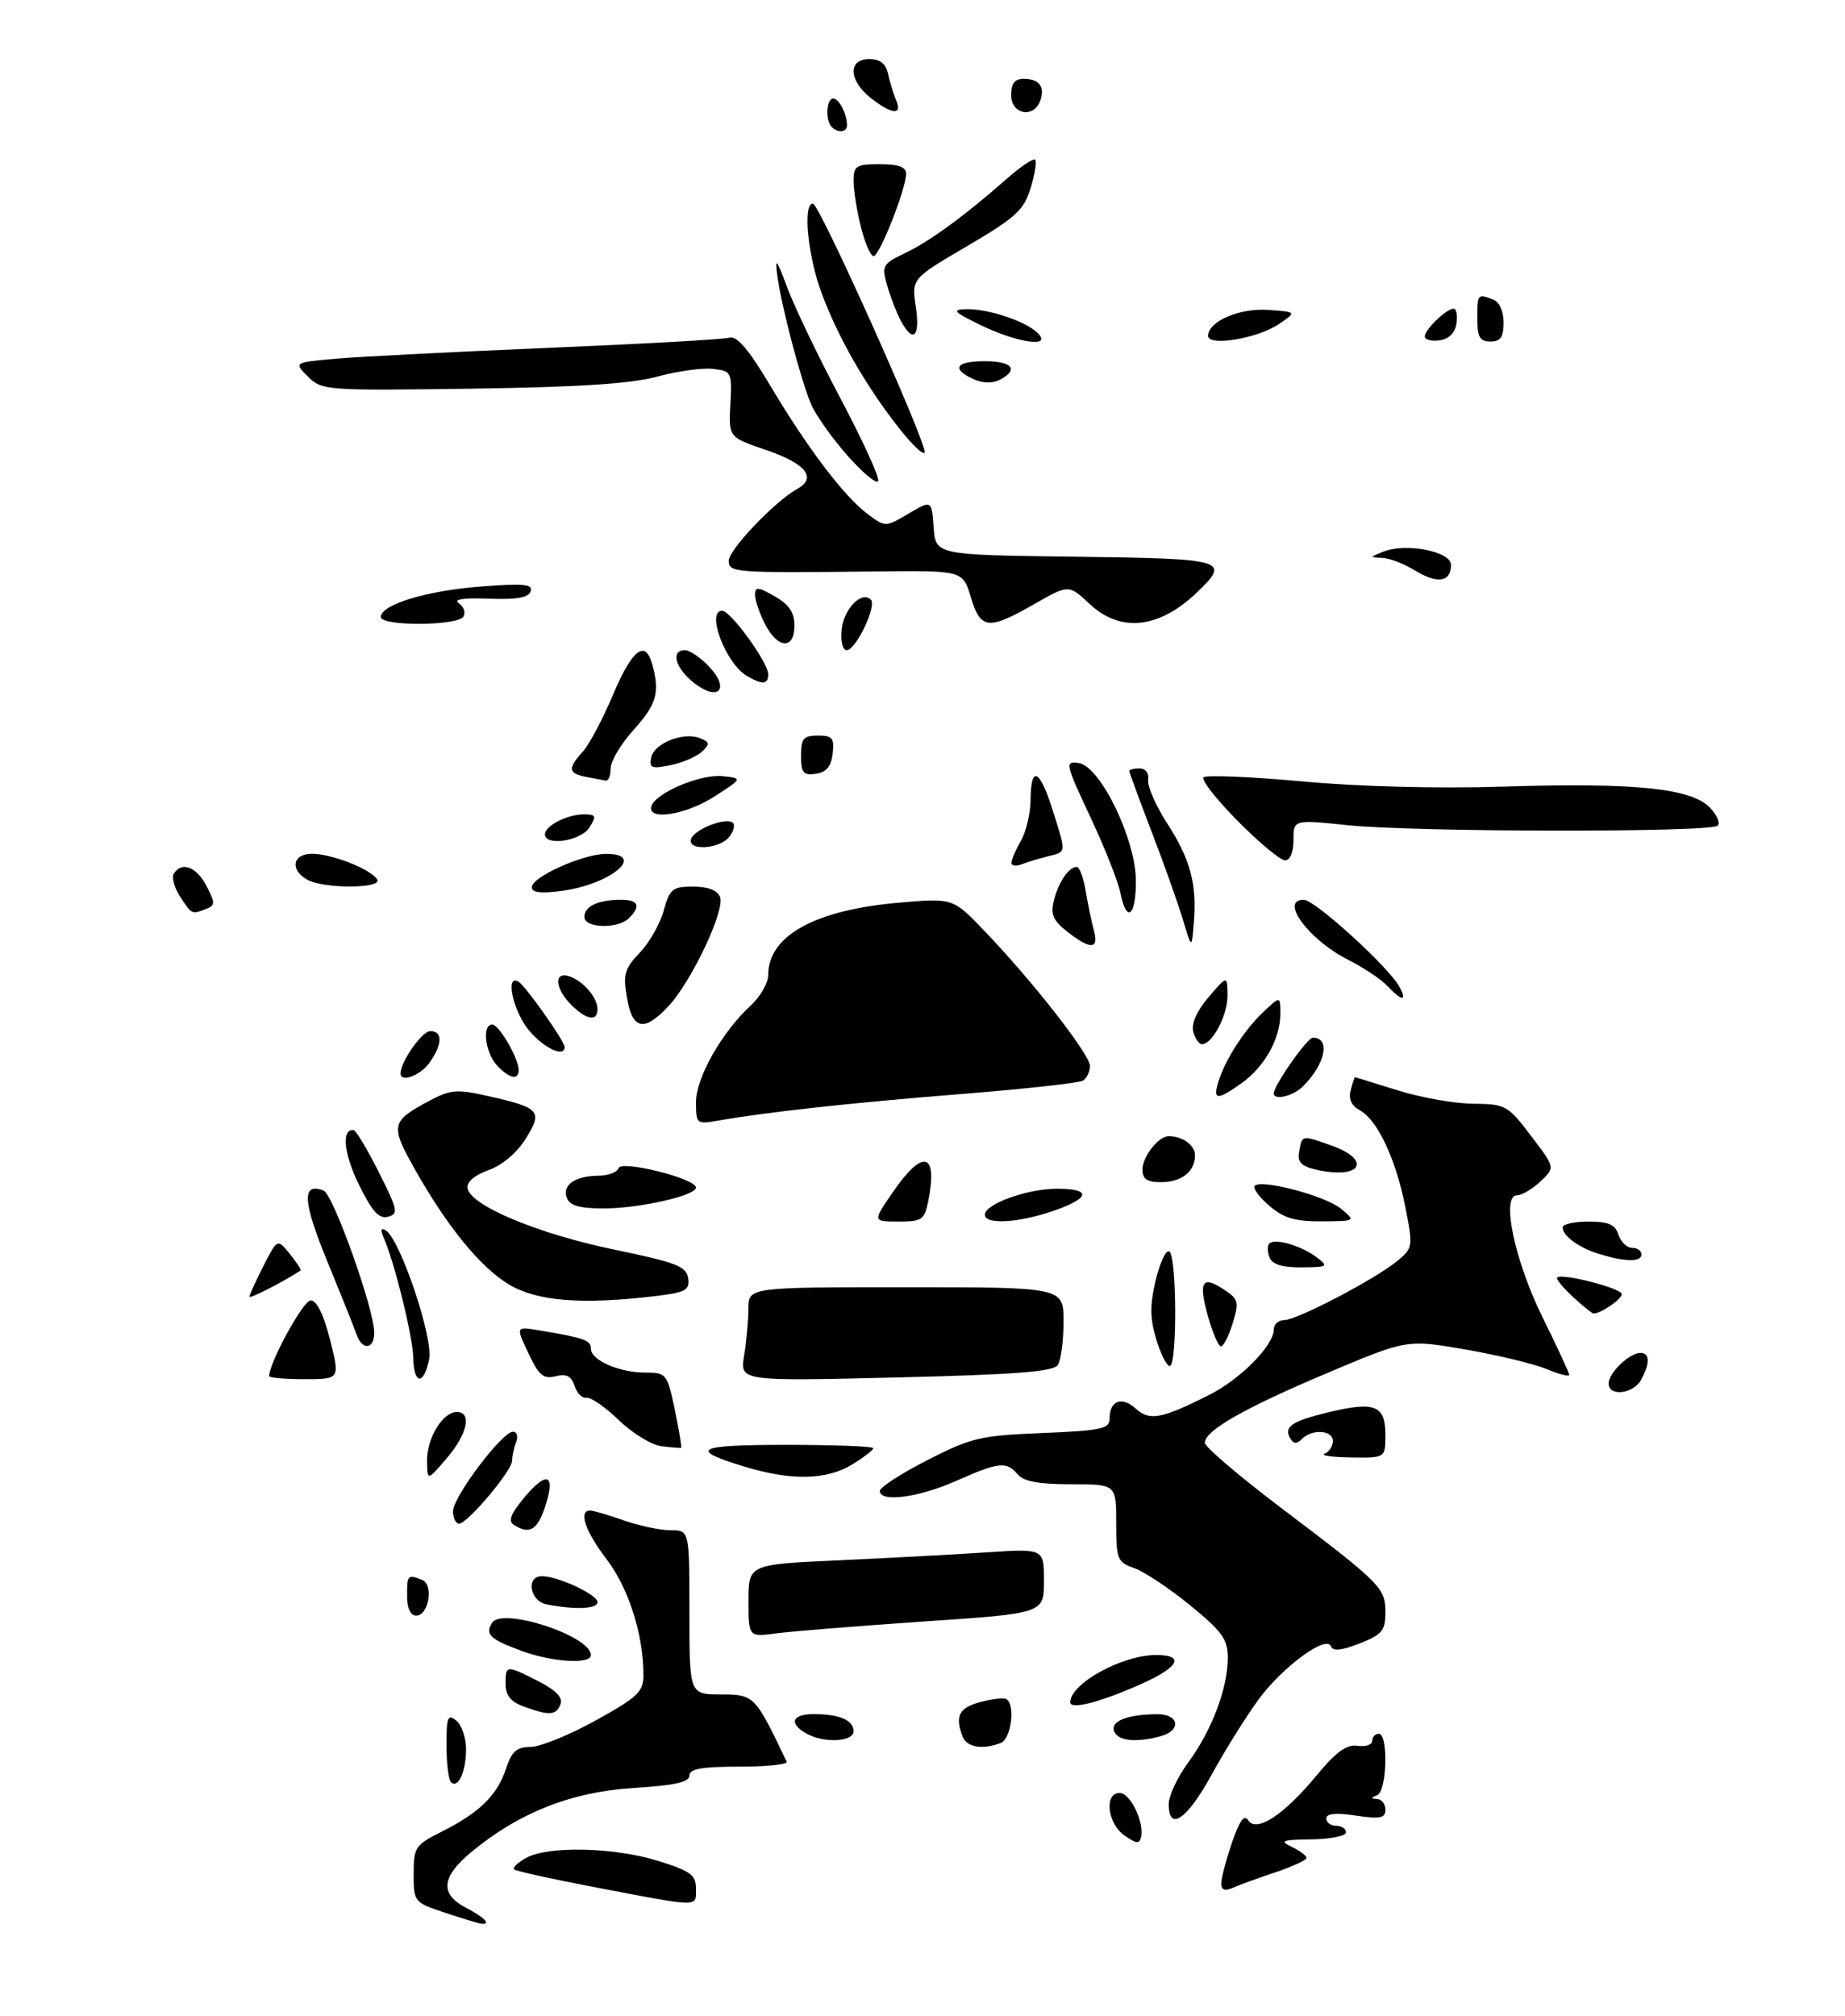 <?xml version="1.0" encoding="UTF-8" standalone="no"?>
<!DOCTYPE svg PUBLIC "-//W3C//DTD SVG 1.1//EN" "http://www.w3.org/Graphics/SVG/1.1/DTD/svg11.dtd" >
<svg xmlns="http://www.w3.org/2000/svg" xmlns:xlink="http://www.w3.org/1999/xlink" version="1.1" viewBox="0 0 281 307">
 <g >
 <path fill="currentColor"
d=" M 67.75 291.23 C 63.06 289.67 63.00 289.59 63.00 285.34 C 63.00 281.28 63.24 280.92 67.25 278.91 C 72.99 276.03 75.73 273.36 77.05 269.35 C 77.93 266.67 78.69 266.00 80.83 265.99 C 82.30 265.98 86.76 264.16 90.75 261.95 C 97.17 258.39 98.00 257.60 98.00 255.02 C 98.00 248.91 95.74 241.82 92.41 237.45 C 89.12 233.14 88.05 230.00 89.87 230.00 C 90.36 230.00 92.66 230.68 95.00 231.50 C 97.34 232.32 100.54 233.00 102.13 233.00 C 105.00 233.00 105.00 233.00 105.00 245.50 C 105.00 258.00 105.00 258.00 109.80 258.00 C 114.86 258.00 115.02 258.16 119.81 268.25 C 120.01 268.66 116.75 269.00 112.58 269.00 C 106.86 269.00 105.00 269.33 105.00 270.36 C 105.00 271.36 102.73 271.86 96.44 272.25 C 87.02 272.84 78.98 276.02 71.75 282.03 C 67.20 285.81 66.97 288.41 71.00 290.50 C 73.83 291.96 74.91 293.12 73.25 292.90 C 72.84 292.85 70.36 292.10 67.75 291.23 Z  M 91.14 287.46 C 84.34 286.17 78.56 284.90 78.30 284.64 C 78.04 284.38 78.88 283.58 80.16 282.88 C 83.51 281.03 93.55 281.27 100.25 283.35 C 105.18 284.89 106.00 285.49 106.00 287.57 C 106.00 290.43 106.77 290.44 91.14 287.46 Z  M 186.00 286.79 C 186.00 286.00 186.73 283.21 187.63 280.58 C 188.77 277.23 189.51 276.20 190.09 277.15 C 191.32 279.12 195.54 276.37 200.51 270.35 C 203.48 266.75 205.10 265.58 206.76 265.82 C 207.99 266.00 209.00 265.66 209.00 265.07 C 209.00 264.48 209.45 264.00 210.00 264.00 C 211.48 264.00 211.24 272.74 209.75 273.34 C 208.75 273.74 208.75 273.86 209.75 273.92 C 210.44 273.96 211.00 274.70 211.00 275.56 C 211.00 276.84 210.20 277.00 206.50 276.45 C 203.46 275.99 202.00 276.13 202.00 276.89 C 202.00 277.50 202.68 278.00 203.50 278.00 C 204.32 278.00 205.00 278.45 205.00 279.00 C 205.00 279.55 202.64 280.03 199.75 280.07 C 195.23 280.13 194.81 280.29 196.75 281.22 C 197.99 281.82 198.99 282.57 198.99 282.90 C 198.98 283.23 196.84 284.21 194.24 285.09 C 191.63 285.96 188.71 287.02 187.75 287.45 C 186.54 287.98 186.00 287.77 186.00 286.79 Z  M 171.25 279.47 C 168.66 277.65 168.14 273.00 170.52 273.00 C 172.14 273.00 174.28 277.40 173.79 279.70 C 173.56 280.79 173.07 280.75 171.25 279.47 Z  M 178.00 274.70 C 178.00 273.43 179.35 270.55 181.01 268.31 C 184.57 263.46 187.00 257.03 187.00 252.43 C 187.00 249.60 186.15 248.42 181.25 244.42 C 178.09 241.84 174.26 239.30 172.75 238.77 C 170.17 237.86 170.00 237.44 170.00 231.90 C 170.00 226.00 170.00 226.00 163.12 226.00 C 158.23 226.00 155.89 225.57 155.00 224.50 C 153.31 222.47 152.17 222.59 145.60 225.50 C 139.85 228.04 134.00 228.80 134.00 227.01 C 134.00 226.47 137.26 224.36 141.25 222.32 C 147.92 218.91 149.32 218.58 158.75 218.20 C 167.86 217.82 169.00 217.57 169.00 215.95 C 169.00 213.25 170.87 212.57 172.99 214.49 C 175.09 216.39 176.87 216.06 184.12 212.42 C 188.93 210.00 194.00 204.88 194.00 202.42 C 194.00 201.64 194.72 201.00 195.60 201.00 C 197.55 201.00 209.58 194.70 212.88 191.95 C 215.19 190.03 215.22 189.79 214.03 183.76 C 212.60 176.48 209.77 170.48 207.09 169.05 C 205.83 168.37 205.36 167.34 205.71 166.01 C 206.00 164.91 206.29 164.01 206.37 164.01 C 206.44 164.02 209.35 164.92 212.84 166.01 C 216.33 167.11 221.50 168.03 224.34 168.06 C 229.31 168.11 229.64 168.29 233.18 172.95 C 236.86 177.78 236.86 177.78 234.62 179.89 C 233.38 181.05 231.77 182.00 231.05 182.00 C 228.58 182.00 230.67 191.95 234.97 200.65 C 237.19 205.14 239.00 209.05 239.00 209.35 C 239.00 209.65 237.45 209.25 235.55 208.46 C 233.66 207.67 228.09 206.33 223.19 205.48 C 214.27 203.94 214.27 203.94 202.15 209.06 C 189.48 214.41 183.50 217.82 183.50 219.69 C 183.50 220.30 188.68 224.72 195.00 229.51 C 210.40 241.16 211.00 241.76 211.00 245.52 C 211.00 248.29 210.49 248.90 207.05 250.25 C 204.35 251.31 202.98 251.45 202.73 250.70 C 202.11 248.83 195.32 253.79 191.66 258.80 C 189.77 261.39 186.55 266.54 184.52 270.25 C 180.78 277.07 178.00 278.96 178.00 274.70 Z  M 68.68 271.35 C 68.31 270.97 68.00 268.44 68.00 265.71 C 68.00 261.42 68.20 260.92 69.50 262.00 C 70.33 262.68 70.99 264.65 70.98 266.37 C 70.97 269.80 69.75 272.42 68.68 271.35 Z  M 146.61 264.42 C 145.41 261.31 146.05 260.04 149.25 259.18 C 151.04 258.69 152.84 258.48 153.25 258.71 C 154.68 259.49 154.02 264.78 152.42 265.39 C 149.65 266.46 147.23 266.05 146.61 264.42 Z  M 122.75 263.92 C 120.10 262.38 120.65 261.00 123.92 261.00 C 127.85 261.00 130.00 261.92 130.00 263.61 C 130.00 265.25 125.37 265.45 122.75 263.92 Z  M 169.68 263.60 C 169.09 262.07 171.71 261.04 176.25 261.01 C 179.61 261.00 179.98 263.50 176.75 264.37 C 172.99 265.38 170.24 265.08 169.68 263.60 Z  M 79.75 259.84 C 77.79 259.12 77.00 258.14 77.00 256.42 C 77.00 253.49 77.08 253.49 82.01 256.00 C 84.69 257.37 85.75 258.48 85.36 259.50 C 84.71 261.20 83.66 261.27 79.75 259.84 Z  M 163.00 259.19 C 163.00 256.35 170.91 252.00 176.07 252.00 C 180.54 252.00 179.58 253.85 173.75 256.44 C 167.53 259.21 163.00 260.37 163.00 259.19 Z  M 79.52 251.40 C 74.63 249.61 73.84 248.87 74.94 247.10 C 76.45 244.65 90.00 249.08 90.00 252.02 C 90.00 253.44 84.14 253.09 79.52 251.40 Z  M 114.00 243.74 C 114.00 238.20 114.00 238.20 127.75 237.58 C 135.31 237.23 145.44 236.69 150.25 236.37 C 159.00 235.79 159.00 235.79 159.00 240.72 C 159.00 245.66 159.00 245.66 140.75 246.89 C 130.71 247.58 120.59 248.39 118.25 248.70 C 114.00 249.27 114.00 249.27 114.00 243.74 Z  M 62.00 243.00 C 62.00 239.79 62.08 239.71 64.27 240.55 C 66.09 241.25 65.32 246.00 63.38 246.00 C 62.51 246.00 62.00 244.89 62.00 243.00 Z  M 83.25 244.29 C 80.69 243.80 80.05 240.00 82.53 240.00 C 84.99 240.00 91.00 242.80 91.00 243.95 C 91.00 244.99 87.63 245.14 83.25 244.29 Z  M 78.26 232.18 C 77.35 231.61 77.79 230.48 79.91 227.95 C 83.35 223.86 84.66 224.48 83.02 229.43 C 81.85 232.98 80.63 233.69 78.26 232.18 Z  M 69.00 230.09 C 69.00 227.91 76.49 218.00 78.13 218.00 C 78.73 218.00 78.94 218.71 78.61 219.58 C 78.27 220.45 78.00 221.72 78.00 222.40 C 78.00 223.92 71.20 232.00 69.92 232.00 C 69.41 232.00 69.00 231.14 69.00 230.09 Z  M 65.04 222.47 C 64.99 219.01 67.42 215.00 69.56 215.00 C 71.92 215.00 71.20 218.34 68.04 222.04 C 65.08 225.50 65.08 225.50 65.04 222.47 Z  M 113.50 223.35 C 104.69 220.68 105.96 220.00 119.80 220.00 C 127.06 220.00 133.00 220.23 133.00 220.51 C 133.00 220.80 131.54 221.92 129.75 223.01 C 125.90 225.36 120.51 225.47 113.50 223.35 Z  M 201.75 221.34 C 202.44 221.06 203.00 220.20 203.00 219.42 C 203.00 217.75 199.87 217.53 198.31 219.09 C 197.53 219.87 197.04 219.87 196.55 219.09 C 195.43 217.26 196.67 216.40 202.37 215.03 C 209.40 213.34 211.00 213.98 211.00 218.47 C 211.00 222.00 211.00 222.00 205.75 221.92 C 202.86 221.88 201.06 221.62 201.75 221.34 Z  M 100.75 220.21 C 99.24 220.02 96.31 218.24 94.25 216.24 C 92.19 214.25 89.97 212.71 89.33 212.83 C 88.68 212.95 87.86 212.14 87.51 211.02 C 87.03 209.53 86.28 209.14 84.64 209.55 C 82.84 210.01 82.10 209.44 80.71 206.52 C 78.49 201.87 78.46 201.96 82.25 202.59 C 88.99 203.71 90.00 204.07 90.00 205.36 C 90.00 207.12 94.31 209.00 98.34 209.00 C 101.48 209.00 101.63 209.18 102.78 214.68 C 103.43 217.81 103.86 220.40 103.74 220.45 C 103.61 220.50 102.26 220.39 100.75 220.21 Z  M 245.00 210.65 C 245.00 209.05 248.17 206.00 249.83 206.00 C 251.28 206.00 251.33 207.52 249.96 210.07 C 248.79 212.26 245.00 212.71 245.00 210.65 Z  M 41.00 209.53 C 41.00 207.47 46.19 198.00 47.32 198.00 C 48.24 198.00 49.30 200.16 50.27 204.00 C 51.78 210.00 51.78 210.00 46.39 210.00 C 43.42 210.00 41.00 209.79 41.00 209.53 Z  M 62.94 206.75 C 62.89 203.59 60.15 192.43 58.49 188.59 C 57.92 187.28 58.01 186.89 58.76 187.35 C 60.95 188.71 66.01 203.71 65.36 206.94 C 64.55 210.98 63.02 210.86 62.94 206.75 Z  M 113.33 206.41 C 113.69 204.26 113.98 201.04 113.99 199.25 C 114.00 196.00 114.00 196.00 138.00 196.00 C 162.00 196.00 162.00 196.00 161.98 201.25 C 161.98 204.14 161.59 207.10 161.12 207.83 C 160.47 208.86 154.74 209.30 136.48 209.74 C 112.69 210.31 112.69 210.31 113.33 206.41 Z  M 176.09 203.89 C 175.13 200.70 175.12 198.69 176.03 194.89 C 176.67 192.20 177.60 190.26 178.10 190.56 C 179.24 191.27 179.30 208.00 178.16 208.00 C 177.70 208.00 176.76 206.15 176.09 203.89 Z  M 54.33 203.25 C 54.00 202.29 51.98 197.25 49.85 192.06 C 46.08 182.89 45.93 179.99 49.28 181.28 C 50.75 181.84 57.00 199.35 57.00 202.93 C 57.00 205.45 55.17 205.67 54.33 203.25 Z  M 183.99 200.47 C 182.50 195.13 183.06 194.15 186.38 196.33 C 188.63 197.80 188.74 198.23 187.75 201.47 C 187.15 203.41 186.35 205.00 185.96 205.00 C 185.58 205.00 184.69 202.96 183.99 200.47 Z  M 239.53 197.44 C 238.02 196.04 236.95 194.72 237.15 194.52 C 237.86 193.81 247.00 196.16 247.00 197.05 C 247.00 197.82 243.84 200.00 242.71 200.00 C 242.48 200.00 241.05 198.85 239.53 197.44 Z  M 38.00 197.43 C 38.00 197.15 38.96 195.05 40.12 192.76 C 42.25 188.59 42.25 188.59 44.15 190.94 C 45.19 192.23 45.93 193.36 45.78 193.46 C 42.97 195.27 38.00 197.81 38.00 197.43 Z  M 77.50 195.57 C 73.10 192.92 67.98 186.61 63.01 177.73 C 59.43 171.33 59.58 170.71 65.43 167.59 C 68.60 165.90 69.60 165.82 74.25 166.87 C 82.26 168.67 82.69 169.15 80.09 173.35 C 78.76 175.51 76.52 177.41 74.41 178.17 C 72.21 178.96 71.04 179.99 71.22 180.96 C 71.70 183.59 82.00 187.88 93.50 190.26 C 103.01 192.23 104.54 192.81 104.80 194.62 C 105.06 196.45 104.44 196.79 99.80 197.35 C 88.64 198.69 81.76 198.14 77.50 195.57 Z  M 193.35 191.46 C 193.02 190.61 193.01 189.65 193.33 189.34 C 194.17 188.50 198.18 189.67 200.50 191.42 C 202.39 192.85 202.26 192.94 198.22 192.97 C 195.26 192.99 193.75 192.52 193.35 191.46 Z  M 243.69 190.98 C 240.54 190.04 238.00 188.21 238.00 186.88 C 238.00 186.39 239.77 186.00 241.93 186.00 C 244.99 186.00 246.01 186.45 246.50 188.00 C 246.85 189.10 247.78 190.00 248.57 190.00 C 249.36 190.00 250.00 190.45 250.00 191.00 C 250.00 192.17 247.63 192.17 243.69 190.98 Z  M 54.67 180.39 C 52.35 175.67 51.98 171.87 53.86 172.07 C 54.21 172.10 55.93 174.98 57.69 178.47 C 60.58 184.22 60.71 184.84 59.08 185.27 C 57.72 185.63 56.66 184.45 54.67 180.39 Z  M 136.00 181.50 C 140.57 174.85 142.86 175.44 141.38 182.88 C 140.80 185.74 140.42 186.00 136.83 186.00 C 132.90 186.00 132.90 186.00 136.00 181.50 Z  M 150.00 184.95 C 150.00 183.33 156.47 181.00 160.97 181.00 C 166.34 181.00 166.07 182.45 160.32 184.41 C 154.97 186.23 150.00 186.49 150.00 184.95 Z  M 193.31 183.59 C 191.76 182.26 190.77 180.90 191.10 180.56 C 192.16 179.51 201.89 182.09 204.24 184.05 C 206.50 185.93 206.50 185.93 201.31 185.97 C 197.22 185.99 195.51 185.48 193.31 183.59 Z  M 86.32 182.40 C 85.57 180.45 87.59 179.04 91.17 179.02 C 92.63 179.01 94.00 178.49 94.21 177.87 C 94.63 176.61 106.00 179.45 106.00 180.82 C 106.00 182.05 97.40 184.00 91.95 184.00 C 88.28 184.00 86.77 183.57 86.32 182.40 Z  M 174.00 178.07 C 174.00 176.11 176.45 173.00 177.99 173.00 C 180.12 173.00 182.00 174.36 182.00 175.91 C 182.00 178.40 179.97 180.00 176.80 180.00 C 174.70 180.00 174.00 179.52 174.00 178.07 Z  M 200.50 178.11 C 198.23 177.60 197.58 176.96 197.85 175.47 C 198.31 172.79 198.18 172.82 202.59 174.35 C 209.07 176.59 207.37 179.65 200.50 178.11 Z  M 106.00 167.81 C 106.00 164.10 109.97 157.11 114.36 153.08 C 115.81 151.74 117.00 149.67 117.00 148.46 C 117.00 142.49 124.08 138.57 136.86 137.45 C 145.11 136.73 145.11 136.73 149.81 141.62 C 157.12 149.20 166.00 160.55 166.00 162.30 C 166.00 163.17 165.52 164.18 164.94 164.54 C 164.35 164.90 155.91 165.83 146.19 166.60 C 129.63 167.92 116.85 169.32 109.25 170.65 C 106.11 171.20 106.00 171.11 106.00 167.81 Z  M 185.55 164.75 C 186.56 161.41 189.54 156.78 192.44 154.06 C 195.00 151.65 195.00 151.65 195.00 154.38 C 195.00 158.13 192.59 162.44 189.11 164.92 C 185.39 167.57 184.70 167.54 185.55 164.75 Z  M 194.00 166.48 C 194.00 165.27 199.10 158.00 199.95 158.00 C 202.69 158.00 201.88 161.98 198.44 165.42 C 196.95 166.91 194.00 167.61 194.00 166.48 Z  M 61.00 163.45 C 61.00 161.68 64.28 157.00 65.53 157.00 C 67.44 157.00 67.40 158.98 65.44 161.78 C 64.06 163.75 61.00 164.90 61.00 163.45 Z  M 75.65 162.17 C 73.86 160.19 73.40 156.00 74.97 156.00 C 76.01 156.00 79.00 161.17 79.00 162.95 C 79.00 164.55 77.49 164.20 75.65 162.17 Z  M 80.59 156.92 C 78.13 154.01 76.88 148.19 78.99 149.49 C 80.09 150.18 86.00 158.54 86.00 159.43 C 86.00 161.07 82.85 159.62 80.59 156.92 Z  M 181.73 157.08 C 181.42 155.87 182.29 153.91 184.07 151.83 C 186.92 148.50 186.92 148.50 186.96 151.53 C 187.00 154.52 184.66 159.00 183.06 159.00 C 182.61 159.00 182.01 158.13 181.73 157.08 Z  M 95.49 151.91 C 94.88 148.35 95.13 147.47 97.43 145.07 C 98.89 143.55 100.53 140.67 101.08 138.66 C 102.00 135.34 102.42 135.00 105.58 135.00 C 107.84 135.00 109.28 135.56 109.67 136.59 C 110.45 138.60 105.34 149.40 101.85 153.16 C 98.10 157.18 96.32 156.83 95.49 151.91 Z  M 87.00 153.00 C 84.48 150.48 84.32 147.83 86.75 148.67 C 88.88 149.41 91.00 151.91 91.00 153.69 C 91.00 155.59 89.30 155.30 87.00 153.00 Z  M 211.29 150.12 C 210.31 149.09 207.63 147.30 205.34 146.15 C 199.33 143.12 194.81 137.00 198.57 137.00 C 200.25 137.00 211.54 147.28 213.13 150.24 C 214.36 152.53 213.54 152.48 211.29 150.12 Z  M 162.56 141.87 C 160.39 140.17 159.98 139.21 160.51 137.12 C 161.21 134.31 162.79 132.00 163.99 132.00 C 164.41 132.00 165.03 133.69 165.37 135.75 C 165.72 137.81 166.28 140.51 166.62 141.75 C 167.39 144.57 166.05 144.61 162.56 141.87 Z  M 180.15 140.00 C 179.41 137.53 177.27 131.52 175.40 126.65 C 173.53 121.78 172.00 117.62 172.00 117.40 C 172.00 117.18 172.70 117.00 173.56 117.00 C 174.48 117.00 175.02 117.72 174.87 118.75 C 174.73 119.71 176.05 122.72 177.80 125.43 C 181.31 130.87 182.31 134.61 181.82 140.54 C 181.50 144.50 181.50 144.50 180.15 140.00 Z  M 89.00 139.61 C 89.00 137.99 91.13 137.00 94.58 137.00 C 97.24 137.00 97.65 137.95 95.80 139.80 C 94.11 141.49 89.00 141.34 89.00 139.61 Z  M 27.44 136.54 C 26.55 135.19 26.12 133.62 26.47 133.04 C 27.66 131.12 29.93 131.97 31.45 134.90 C 32.79 137.50 32.79 137.87 31.39 138.40 C 29.19 139.25 29.22 139.26 27.44 136.54 Z  M 170.63 135.91 C 170.29 134.22 168.23 129.01 166.04 124.35 C 162.24 116.24 162.17 115.88 164.28 116.18 C 167.59 116.66 173.00 127.81 173.00 134.16 C 173.00 139.58 171.58 140.64 170.63 135.91 Z  M 81.00 135.09 C 81.00 133.53 88.74 130.05 92.25 130.02 C 98.55 129.97 93.12 134.61 85.69 135.63 C 82.38 136.08 81.00 135.92 81.00 135.09 Z  M 46.75 133.92 C 44.11 132.38 44.58 130.00 47.53 130.00 C 50.53 130.00 56.47 132.34 57.44 133.90 C 58.32 135.33 49.20 135.35 46.75 133.92 Z  M 154.04 131.36 C 154.05 130.89 154.71 129.38 155.50 128.00 C 156.29 126.62 156.95 123.81 156.96 121.75 C 157.01 116.46 158.35 117.09 160.32 123.34 C 162.42 130.02 162.46 129.67 159.59 130.39 C 158.27 130.72 156.47 131.27 155.59 131.60 C 154.72 131.94 154.02 131.83 154.04 131.36 Z  M 188.53 125.03 C 185.27 121.74 182.92 118.74 183.30 118.36 C 183.68 117.98 190.44 118.26 198.32 118.98 C 207.04 119.78 219.07 120.09 229.05 119.77 C 248.75 119.14 257.46 120.01 260.34 122.89 C 261.47 124.02 262.04 125.29 261.61 125.72 C 260.56 126.77 215.57 126.71 205.25 125.65 C 197.00 124.79 197.00 124.79 197.00 127.90 C 197.00 129.75 196.49 131.00 195.72 131.00 C 195.01 131.00 191.78 128.31 188.53 125.03 Z  M 105.25 127.75 C 105.74 126.25 110.68 124.35 111.62 125.29 C 111.99 125.65 111.72 126.64 111.02 127.48 C 109.48 129.33 104.65 129.56 105.25 127.75 Z  M 83.00 127.04 C 83.00 125.73 86.39 124.00 88.94 124.00 C 90.77 124.00 90.87 124.24 89.77 126.00 C 88.49 128.05 83.00 128.88 83.00 127.04 Z  M 99.22 122.75 C 99.85 120.73 106.67 117.84 110.03 118.18 C 113.12 118.50 113.12 118.50 108.86 121.25 C 104.44 124.10 98.52 125.02 99.22 122.75 Z  M 89.25 118.29 C 86.54 117.77 86.44 116.99 88.77 114.44 C 89.74 113.37 91.82 109.46 93.38 105.75 C 96.31 98.81 98.31 97.30 99.37 101.25 C 100.51 105.50 99.99 107.26 96.50 111.13 C 94.58 113.26 93.00 115.90 93.00 117.00 C 93.00 118.10 92.66 118.94 92.25 118.86 C 91.84 118.79 90.49 118.53 89.25 118.29 Z  M 122.00 115.07 C 122.00 112.44 122.37 112.00 124.57 112.00 C 126.78 112.00 127.09 112.38 126.82 114.75 C 126.59 116.72 125.86 117.59 124.25 117.82 C 122.34 118.09 122.00 117.68 122.00 115.07 Z  M 99.17 115.37 C 99.59 113.20 104.02 111.41 106.56 112.38 C 108.11 112.98 108.16 113.26 106.93 114.44 C 106.14 115.19 104.00 116.11 102.16 116.50 C 99.27 117.11 98.86 116.95 99.17 115.37 Z  M 105.67 103.96 C 102.84 101.73 102.10 99.00 104.33 99.00 C 105.05 99.00 106.71 100.13 108.01 101.51 C 111.25 104.96 109.40 106.89 105.67 103.96 Z  M 113.75 102.92 C 110.53 101.04 107.48 93.00 109.99 93.00 C 111.28 93.00 117.00 100.88 117.00 102.65 C 117.00 104.24 116.14 104.31 113.75 102.92 Z  M 128.19 95.85 C 128.50 92.72 131.24 89.91 132.63 91.30 C 133.58 92.25 130.36 99.00 128.95 99.00 C 128.34 99.00 128.01 97.63 128.19 95.85 Z  M 116.53 95.05 C 115.69 93.43 115.00 91.42 115.00 90.60 C 115.00 89.30 115.42 89.33 117.99 90.80 C 120.18 92.04 120.99 93.25 120.99 95.25 C 121.00 98.95 118.48 98.84 116.53 95.05 Z  M 58.00 93.95 C 58.00 92.06 64.94 89.94 73.19 89.31 C 79.73 88.80 81.19 88.94 80.82 90.03 C 80.50 91.00 78.69 91.32 74.44 91.16 C 70.55 91.01 68.98 91.25 69.88 91.85 C 70.64 92.36 70.95 93.28 70.57 93.89 C 69.69 95.32 58.00 95.37 58.00 93.95 Z  M 147.86 90.93 C 146.64 86.87 146.64 86.87 133.57 87.01 C 111.68 87.25 111.00 87.20 111.00 85.37 C 111.00 83.68 118.03 76.32 121.43 74.44 C 124.49 72.75 122.72 70.57 116.60 68.49 C 110.98 66.58 110.98 66.58 111.24 61.54 C 111.49 56.64 111.42 56.49 108.58 56.17 C 106.97 55.98 103.14 56.52 100.08 57.35 C 96.07 58.44 88.10 58.95 71.78 59.18 C 49.63 59.49 49.00 59.45 46.90 57.34 C 44.74 55.19 44.74 55.19 51.12 54.62 C 54.63 54.31 69.20 53.57 83.50 52.97 C 97.80 52.37 110.22 51.67 111.10 51.42 C 112.23 51.09 114.03 53.20 117.32 58.73 C 122.98 68.24 128.62 75.67 132.18 78.30 C 134.85 80.28 134.86 80.28 138.37 78.21 C 141.89 76.13 141.89 76.13 142.20 80.32 C 142.50 84.50 142.50 84.50 163.75 84.77 C 186.84 85.06 187.49 85.25 182.25 90.25 C 176.52 95.72 170.65 96.35 165.99 91.99 C 162.77 88.98 162.77 88.98 157.51 91.99 C 150.53 95.99 149.34 95.86 147.86 90.93 Z  M 215.50 86.86 C 213.85 85.84 211.60 84.98 210.50 84.94 C 208.59 84.88 208.59 84.84 210.63 84.02 C 214.10 82.61 221.00 83.95 221.00 86.02 C 221.00 88.63 218.89 88.95 215.50 86.86 Z  M 129.09 69.39 C 126.71 66.70 124.20 63.15 123.51 61.50 C 121.92 57.71 119.01 46.59 118.39 42.00 C 118.00 39.08 118.26 39.39 119.92 43.83 C 121.01 46.76 124.65 54.34 128.01 60.67 C 131.36 67.00 133.95 72.65 133.76 73.23 C 133.57 73.80 131.46 72.07 129.09 69.39 Z  M 136.86 65.11 C 131.83 58.69 127.69 51.47 125.15 44.68 C 123.03 39.00 122.24 31.00 123.81 31.00 C 124.79 31.00 141.28 67.72 140.82 68.91 C 140.65 69.37 138.86 67.67 136.86 65.11 Z  M 148.25 57.72 C 144.82 56.15 145.56 55.00 150.00 55.00 C 154.19 55.00 155.22 56.30 152.25 57.84 C 151.17 58.40 149.64 58.36 148.25 57.72 Z  M 149.50 49.57 C 145.28 47.53 144.91 47.15 147.10 47.08 C 150.37 46.98 156.04 48.83 157.96 50.63 C 160.46 52.97 155.18 52.30 149.50 49.57 Z  M 184.00 51.15 C 184.00 48.94 188.77 46.87 193.17 47.19 C 197.50 47.50 197.50 47.50 194.79 49.34 C 191.56 51.53 184.00 52.80 184.00 51.15 Z  M 217.00 51.22 C 217.00 50.17 220.30 47.00 221.40 47.00 C 221.81 47.00 222.00 48.01 221.82 49.25 C 221.61 50.70 220.70 51.61 219.25 51.82 C 218.01 52.00 217.00 51.73 217.00 51.22 Z  M 225.00 48.50 C 225.00 44.74 225.04 44.69 227.42 45.61 C 228.36 45.97 229.00 47.39 229.00 49.11 C 229.00 51.33 228.54 52.00 227.00 52.00 C 225.38 52.00 225.00 51.33 225.00 48.50 Z  M 137.15 48.75 C 136.50 47.51 135.58 45.10 135.09 43.38 C 134.27 40.46 134.44 40.16 137.82 38.55 C 141.62 36.74 146.93 32.86 153.34 27.22 C 155.45 25.36 157.39 24.06 157.66 24.32 C 157.92 24.59 157.61 26.54 156.96 28.65 C 155.93 32.01 154.70 33.13 147.31 37.47 C 138.84 42.43 138.84 42.43 139.48 46.72 C 140.18 51.36 139.05 52.35 137.15 48.75 Z  M 131.12 34.56 C 130.50 32.11 130.00 28.96 130.00 27.56 C 130.00 25.24 130.38 25.00 134.00 25.00 C 136.84 25.00 138.00 25.42 138.00 26.46 C 138.00 28.75 133.95 39.00 133.05 39.00 C 132.60 39.00 131.73 37.00 131.12 34.56 Z  M 126.67 19.33 C 125.68 18.35 125.86 15.00 126.89 15.00 C 127.79 15.00 129.00 17.35 129.00 19.08 C 129.00 20.15 127.63 20.30 126.67 19.33 Z  M 132.63 14.93 C 129.24 12.26 129.10 9.00 132.38 9.00 C 134.04 9.00 134.91 9.68 135.25 11.25 C 135.52 12.49 136.07 14.29 136.48 15.25 C 137.47 17.60 135.86 17.46 132.63 14.93 Z  M 154.00 14.50 C 154.00 12.69 154.54 12.00 155.94 12.00 C 158.30 12.00 159.22 13.28 158.40 15.41 C 157.37 18.08 154.00 17.38 154.00 14.50 Z "/>
</g>
</svg>